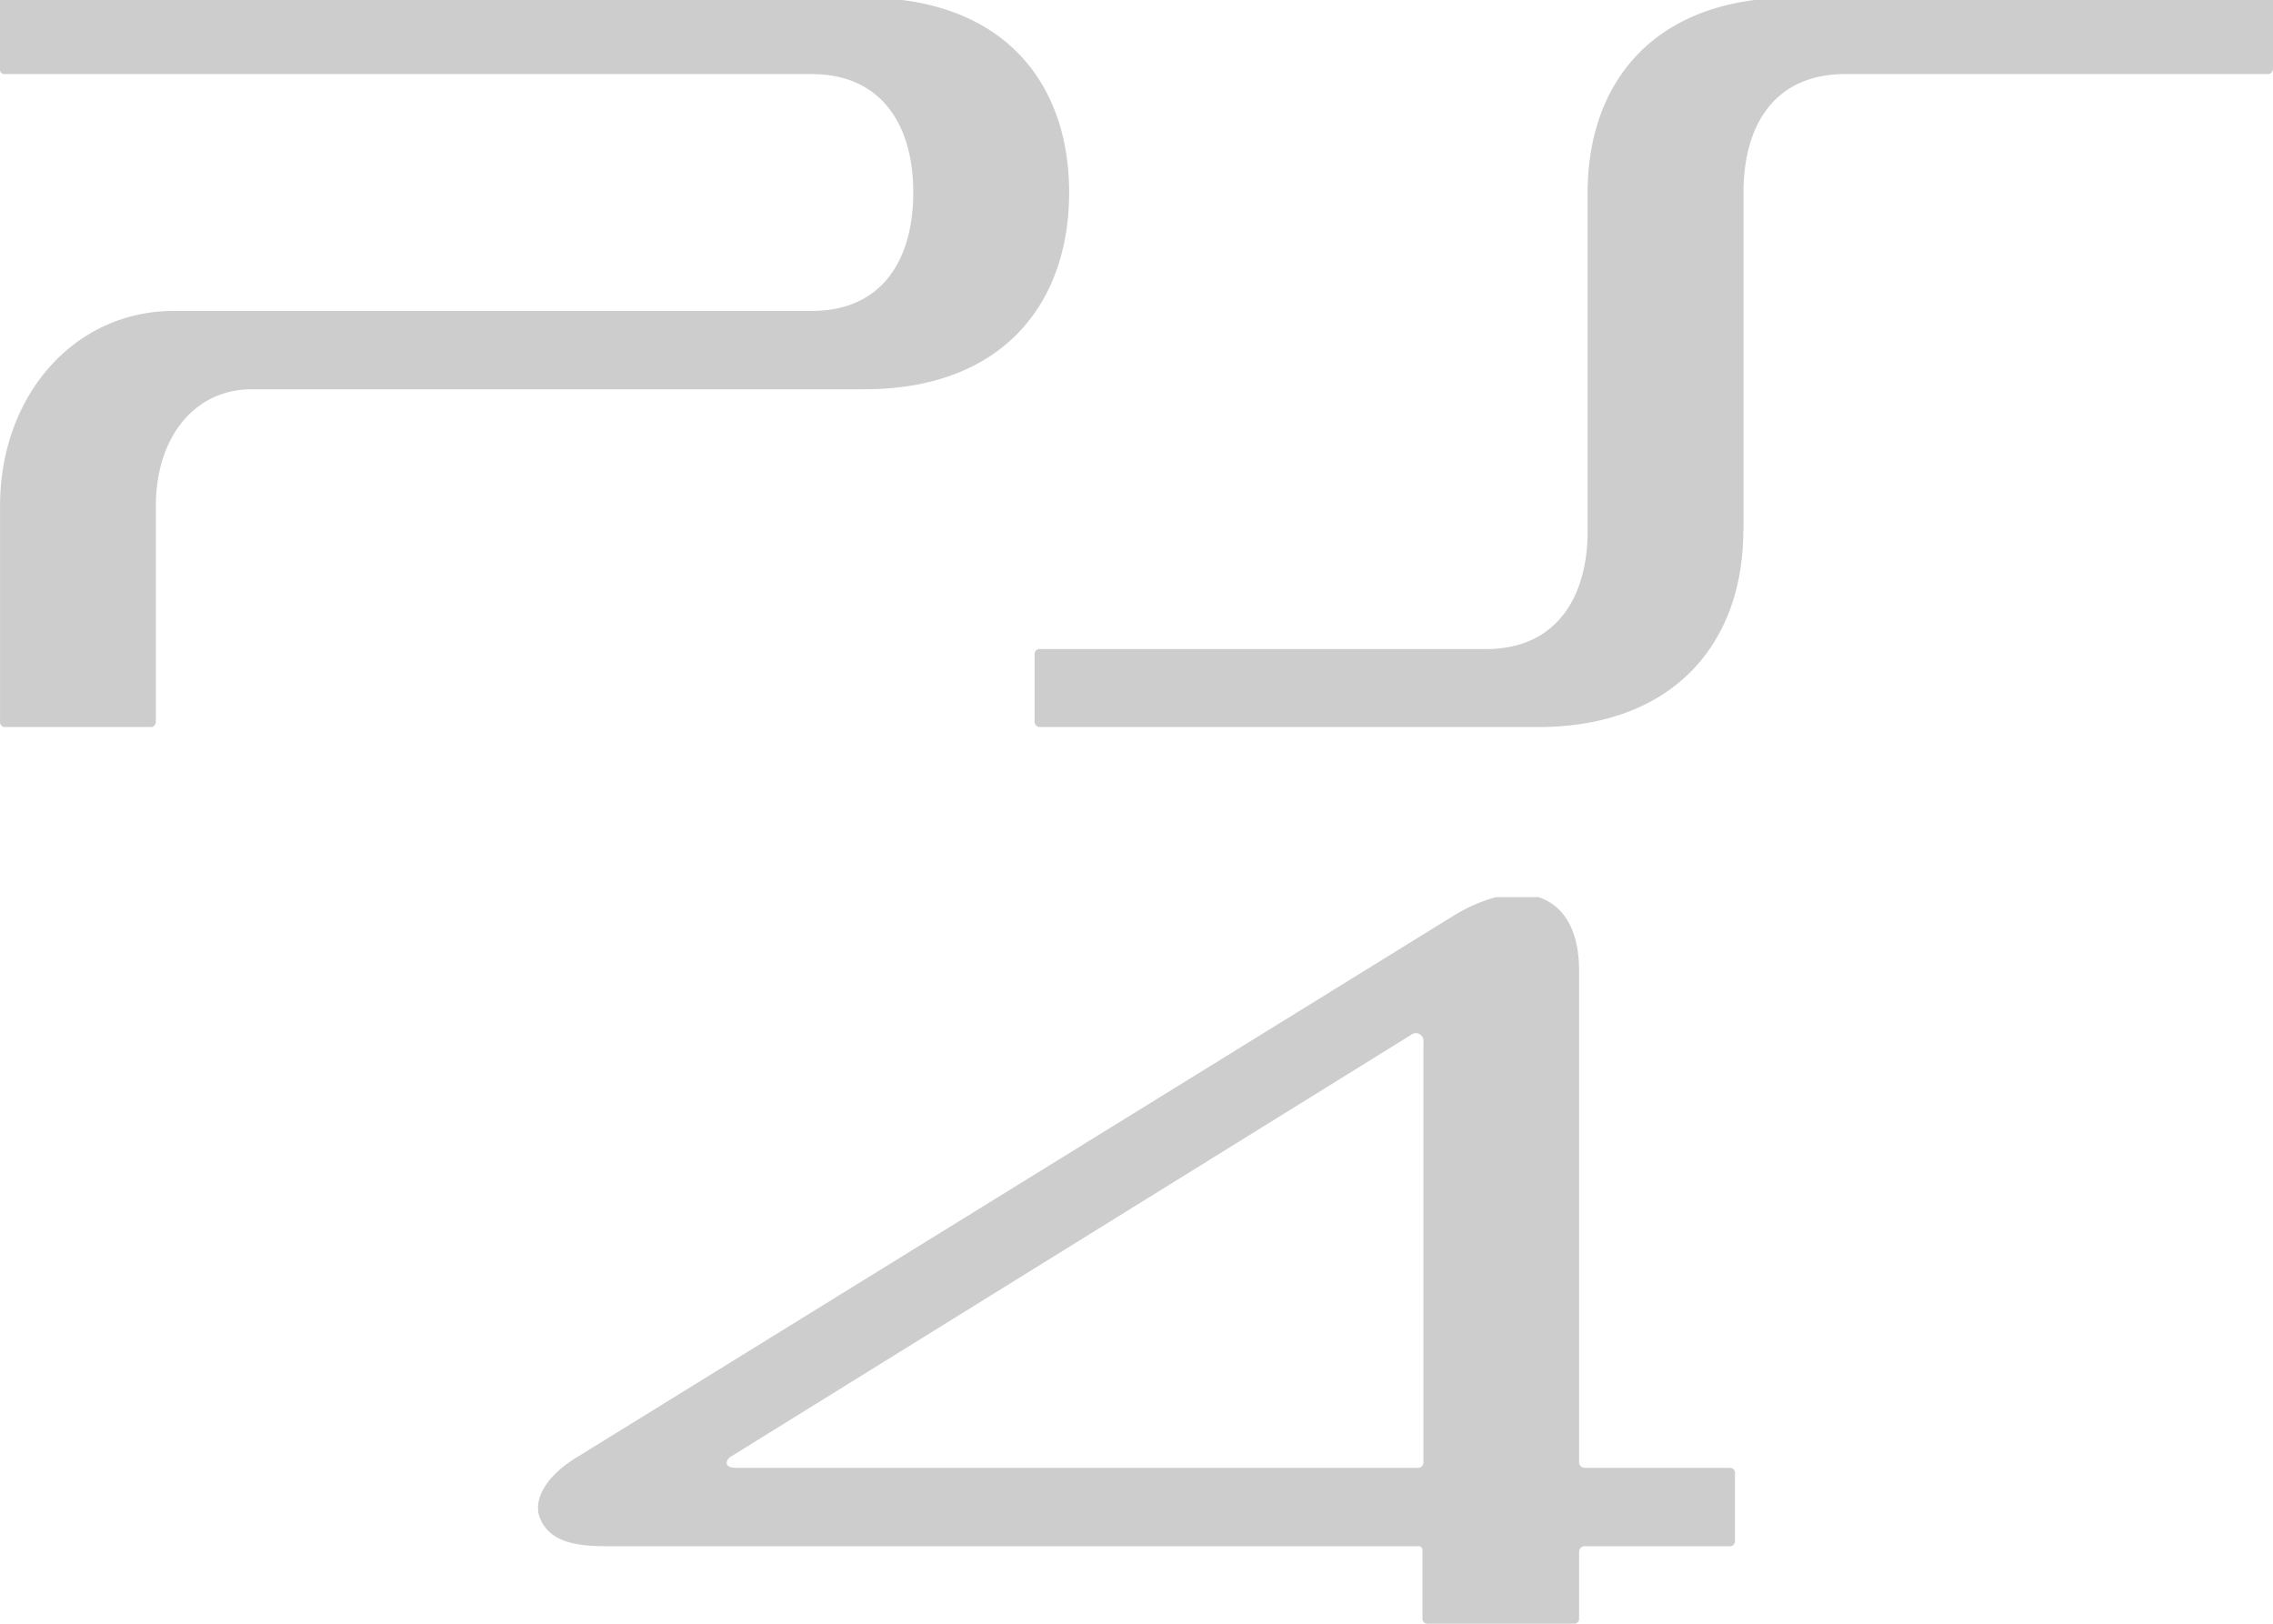 <svg id="Layer_1" data-name="Layer 1" xmlns="http://www.w3.org/2000/svg" viewBox="0 0 112 80"><title>PlayStation_4_SVG</title><path d="M85.909,26.149V9.49c0-3.4,1.59-5.84,5-5.84h20.869A.26.26,0,0,0,112,3.4V.08A.268.268,0,0,0,112,0H86.459c-5.53.7-8.23,4.56-8.23,9.49V26.149c0,3.39-1.63,5.83-5,5.83h-22a.24.24,0,0,0-.25.229v3.34a.29.29,0,0,0,.19.27h25c6.52-.17,9.73-4.329,9.73-9.669ZM.172,35.818H7.5a.279.279,0,0,0,.18-.27V24.929c0-3.4,1.92-5.75,4.72-5.75H42.581c6.8,0,10.1-4.2,10.1-9.7C52.68,4.56,50,.7,44.45,0H0V3.4a.221.221,0,0,0,.186.25.229.229,0,0,0,.064,0H40c3.379,0,5,2.44,5,5.83s-1.59,5.839-5,5.839H8.562c-4.89,0-8.56,4.15-8.56,9.61V35.548A.261.261,0,0,0,.172,35.818Z" fill="#cdcdcd"/><path d="M36.281,72.316h33.6a.269.269,0,0,0,.25-.25V51.377a.381.381,0,0,0-.62-.34L36.071,71.726c-.21.13-.3.25-.25.42S36,72.316,36.281,72.316Z" fill="none"/><path d="M29.811,76.18H69.879a.19.19,0,0,1,.21.168v3.4a.24.24,0,0,0,.23.25h7.24a.24.24,0,0,0,.25-.229V76.43a.28.28,0,0,1,.25-.25h7.18a.24.24,0,0,0,.25-.229V72.57a.242.242,0,0,0-.23-.25h-7.2a.279.279,0,0,1-.25-.25V47.852c0-2-.73-3.23-2-3.65h-2.1a7.972,7.972,0,0,0-2.11.93L28.471,71.77c-1.67,1-2.25,2.23-1.83,3.11S27.931,76.18,29.811,76.18Zm6.26-4.45L69.509,51a.38.38,0,0,1,.63.34V72.07a.269.269,0,0,1-.25.25H36.281c-.29,0-.42-.08-.46-.17S35.821,71.86,36.071,71.73Z" fill="#cdcdcd"/></svg>